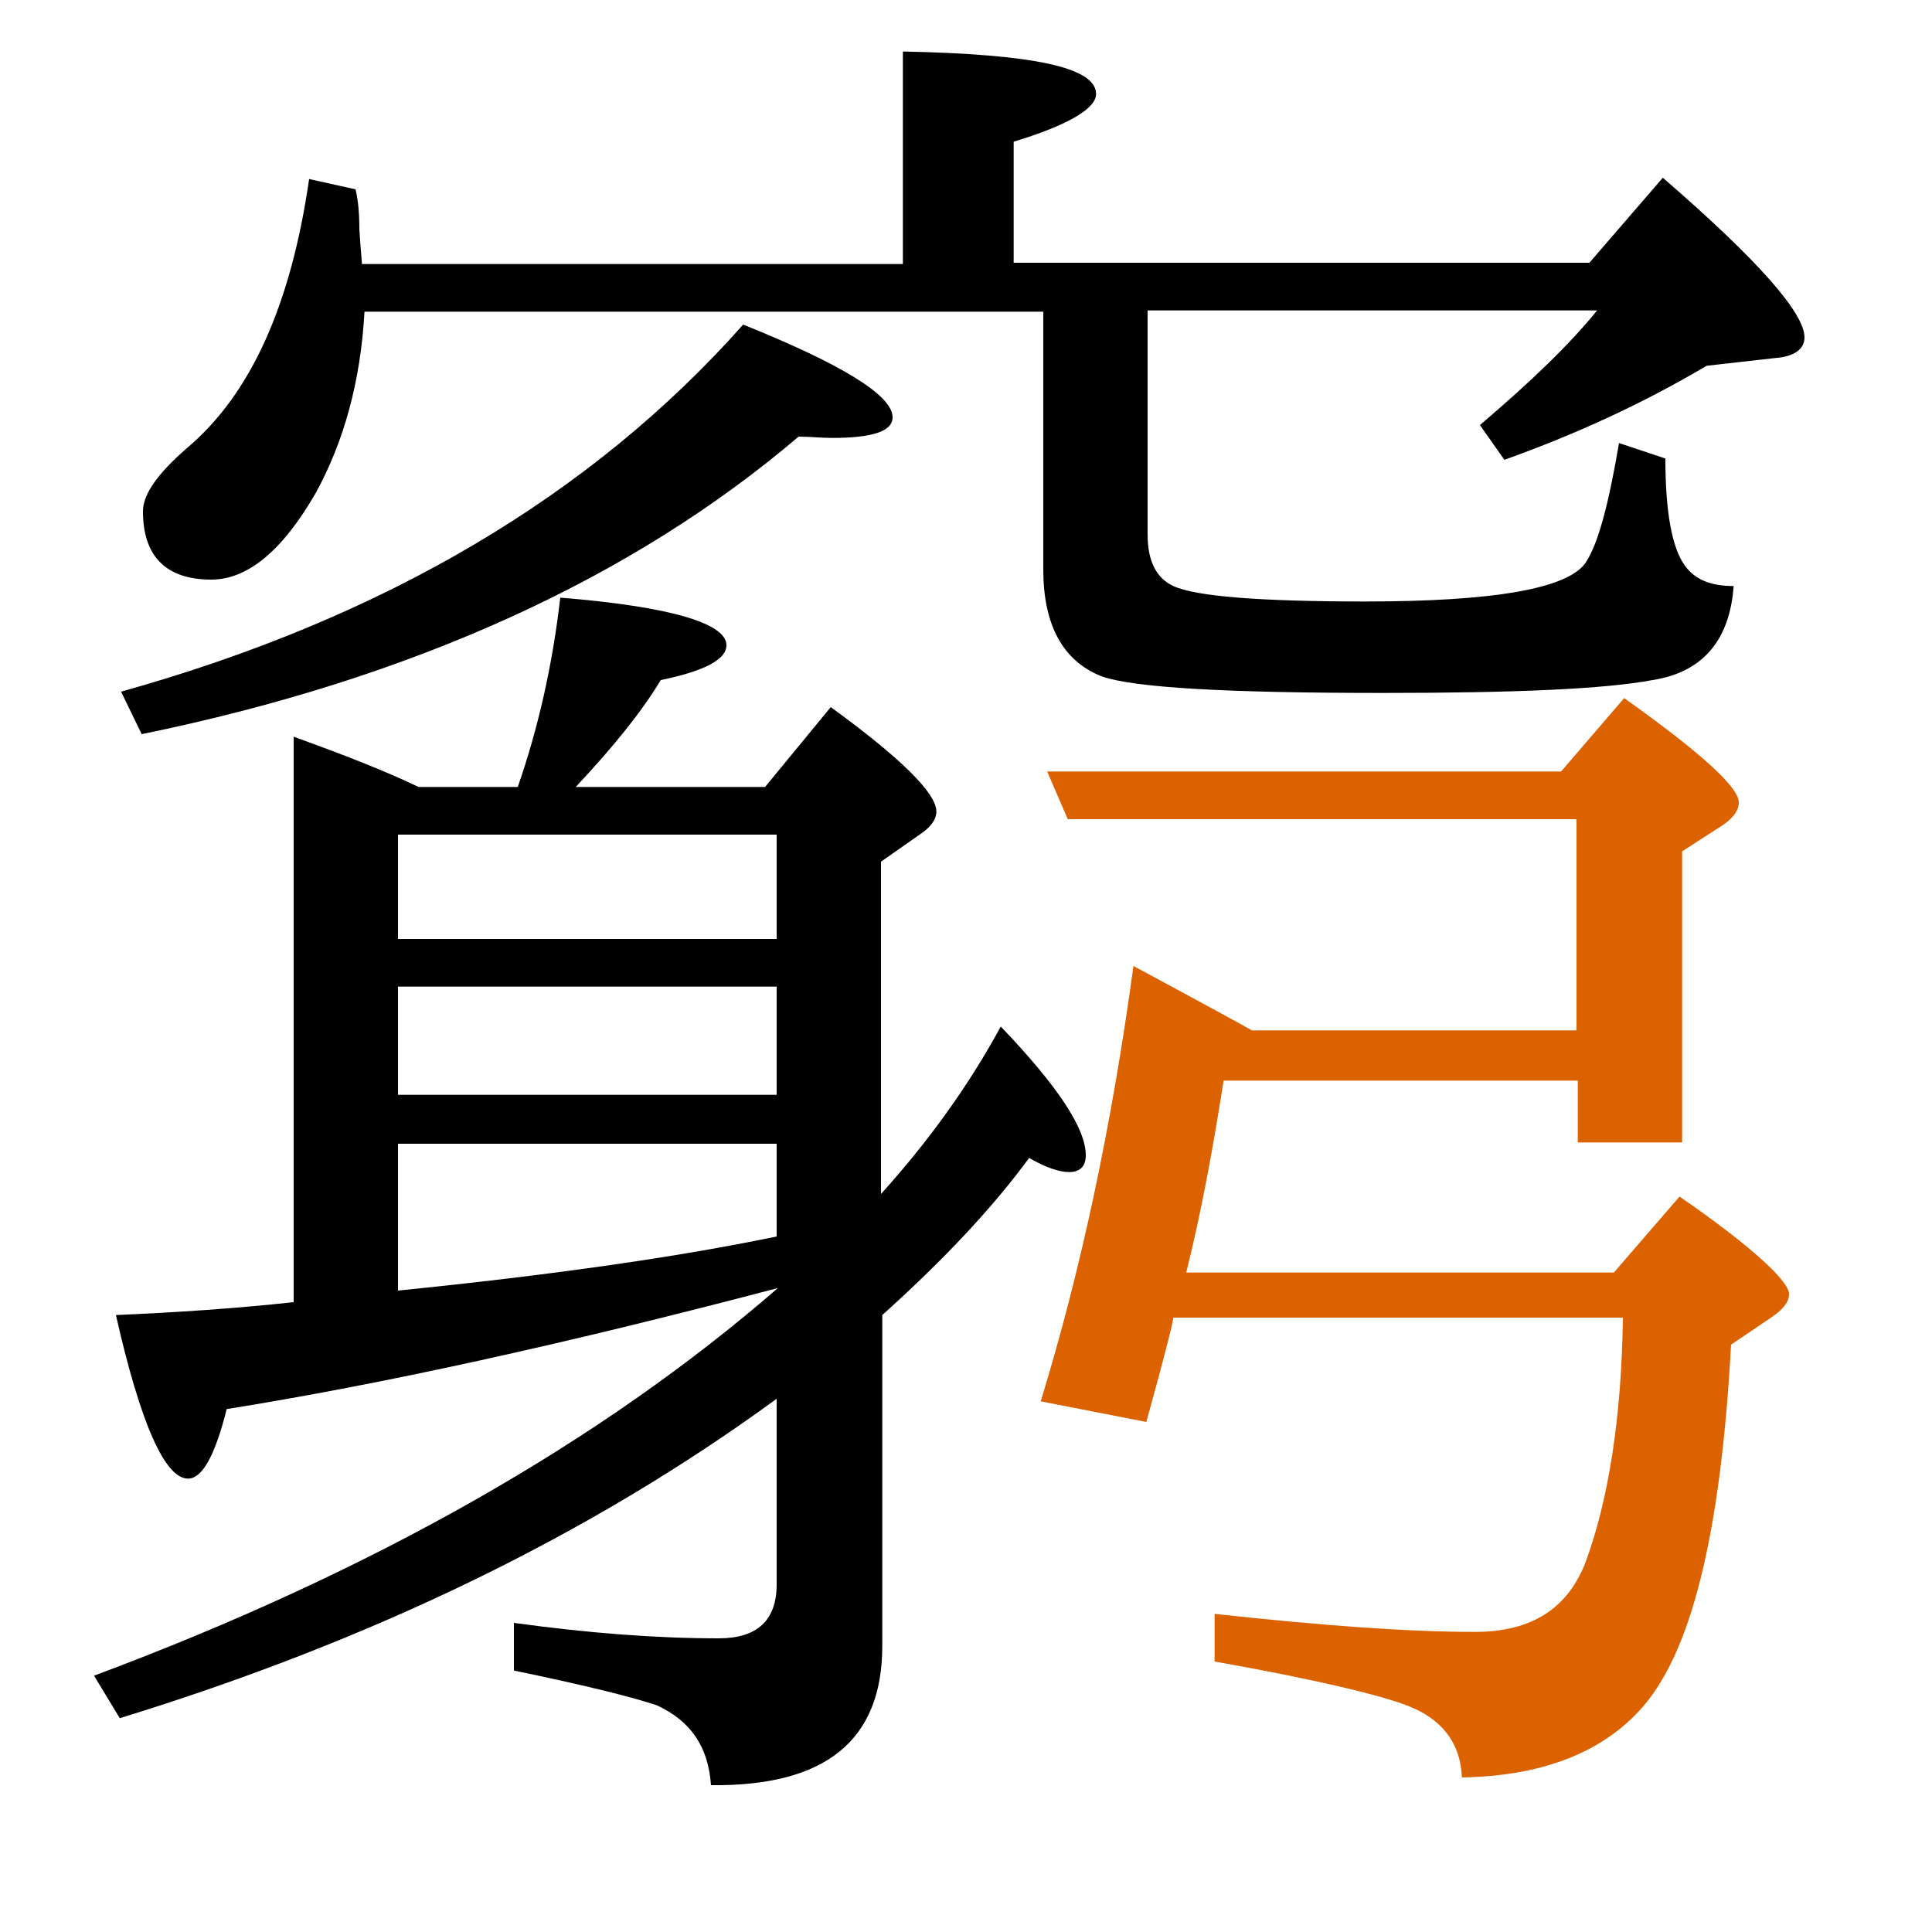 <?xml version="1.0" encoding="utf-8"?>
<!-- Generator: Adobe Illustrator 19.0.0, SVG Export Plug-In . SVG Version: 6.00 Build 0)  -->
<svg version="1.1" id="圖層_1" xmlns="http://www.w3.org/2000/svg" xmlns:xlink="http://www.w3.org/1999/xlink" x="0px" y="0px"
	 viewBox="45 -33.8 150 150" style="enable-background:new 45 -33.8 150 150;" xml:space="preserve">
<style type="text/css">
	.st0{enable-background:new    ;}
	.st1{fill:#DC6200;}
</style>
<g class="st0">
	<path d="M109.6,0.2c3.1,0,4.7-0.5,4.7-1.6c0-1.7-3.9-4.1-11.6-7.2C90.9,4.7,74.8,14.2,54.4,19.9l1.6,3.3c21-4.3,38.1-12.1,51-23.1
		C107.9,0.1,108.7,0.2,109.6,0.2z"/>
	<path d="M129.3,55.9c0-2.1-2.2-5.4-6.6-10c-2.5,4.6-5.6,8.9-9.3,13V33.1l3-2.1c0.9-0.6,1.3-1.2,1.3-1.8c0-1.4-2.7-4.1-8.2-8.1
		l-5.1,6.2H89.7c2.9-3.1,5.1-5.8,6.6-8.3c3.4-0.7,5.1-1.6,5.1-2.7c0-1.7-4.3-3-12.9-3.7c-0.6,5.2-1.7,10.1-3.3,14.7h-7.7
		c-2.5-1.2-5.8-2.5-9.7-3.9v43.9c-4.6,0.5-9.2,0.8-13.8,1c1.9,8.4,3.8,12.7,5.6,12.7c1.1,0,2.1-1.8,3-5.4c11.9-1.9,26.1-5,42.8-9.4
		C91.7,78.1,74,88.2,52.3,96.3l2,3.3c19.5-6,36.5-14.2,51-24.8v14.4c0,2.8-1.5,4.2-4.5,4.2c-4.8,0-10.1-0.4-15.9-1.2v3.7
		c5.3,1.1,9,2,11.1,2.7c2.6,1.2,4,3.2,4.2,6.2c8.8,0.1,13.3-3.4,13.3-10.8V68.3c4.9-4.4,8.7-8.5,11.4-12.2c1.2,0.7,2.3,1.1,3.1,1.1
		S129.3,56.8,129.3,55.9z M105.3,62.2c-7.7,1.6-17.5,3-29.4,4.2V55h29.4V62.2z M105.3,51.2H75.9v-8.4h29.4V51.2z M105.3,39.1H75.9
		V31h29.4V39.1z"/>
	<path d="M174.1-20l-5.7,6.6h-44.7v-9.4c4.3-1.3,6.4-2.6,6.4-3.7c0-2.1-5-3.1-15-3.3v16.5h-42c0-0.2-0.1-1.1-0.2-2.7
		c0-1.3-0.1-2.3-0.3-3.1L69-19.9C67.6-10.2,64.5-3.2,59.5,1c-2.3,2-3.4,3.6-3.4,4.9c0,3.5,1.8,5.3,5.3,5.3c2.8,0,5.5-2.2,8.1-6.7
		c2.2-4,3.5-8.7,3.8-14.1h52.7v20c0,4.3,1.5,7.1,4.5,8.3c2.5,0.9,9.8,1.3,21.9,1.3c10.2,0,17.2-0.3,20.9-1c3.9-0.6,6-3.1,6.3-7.3
		c-1.8,0-3-0.5-3.8-1.6c-1-1.4-1.5-4.2-1.5-8.3l-3.6-1.2c-0.8,4.7-1.6,7.8-2.6,9.3c-1.4,2-7.1,3-17.1,3c-8.2,0-13.2-0.4-14.9-1.2
		c-1.3-0.6-2-1.9-2-4V-9.7H169c-2.1,2.6-5.1,5.5-9.1,8.9l1.9,2.7c5.6-2,10.8-4.4,15.7-7.3l5.3-0.6c1.5-0.1,2.3-0.7,2.3-1.6
		C185.1-9.5,181.5-13.6,174.1-20z"/>
	<path class="st1" d="M175.4,59.1l-5.1,5.9h-33.2c1.2-4.8,2.1-9.8,2.9-14.9h27.5v4.8h8.1V32.3l3.1-2c0.9-0.6,1.3-1.2,1.3-1.8
		c0-1.2-3-3.9-8.9-8.1l-4.9,5.7h-39.9l1.6,3.7h39.5v16.4h-25.2c-0.7-0.4-3.8-2.1-9.2-5c-1.7,12.5-4.1,23.7-7.2,33.8l8.2,1.6
		c1.3-4.7,2-7.4,2.1-8.1H171c-0.1,7.7-1.1,14.1-2.9,19c-1.4,3.6-4.2,5.4-8.6,5.4c-5.2,0-12-0.5-20.2-1.4v3.7
		c7.9,1.4,12.8,2.6,14.9,3.4c2.7,1,4.2,2.9,4.3,5.6c6-0.1,10.6-1.8,13.7-5.1c4.1-4.3,6.4-13.8,7.2-28.5l3.1-2.1
		c0.9-0.6,1.4-1.2,1.4-1.8C184,65.8,181.2,63.1,175.4,59.1z"/>
</g>
</svg>
